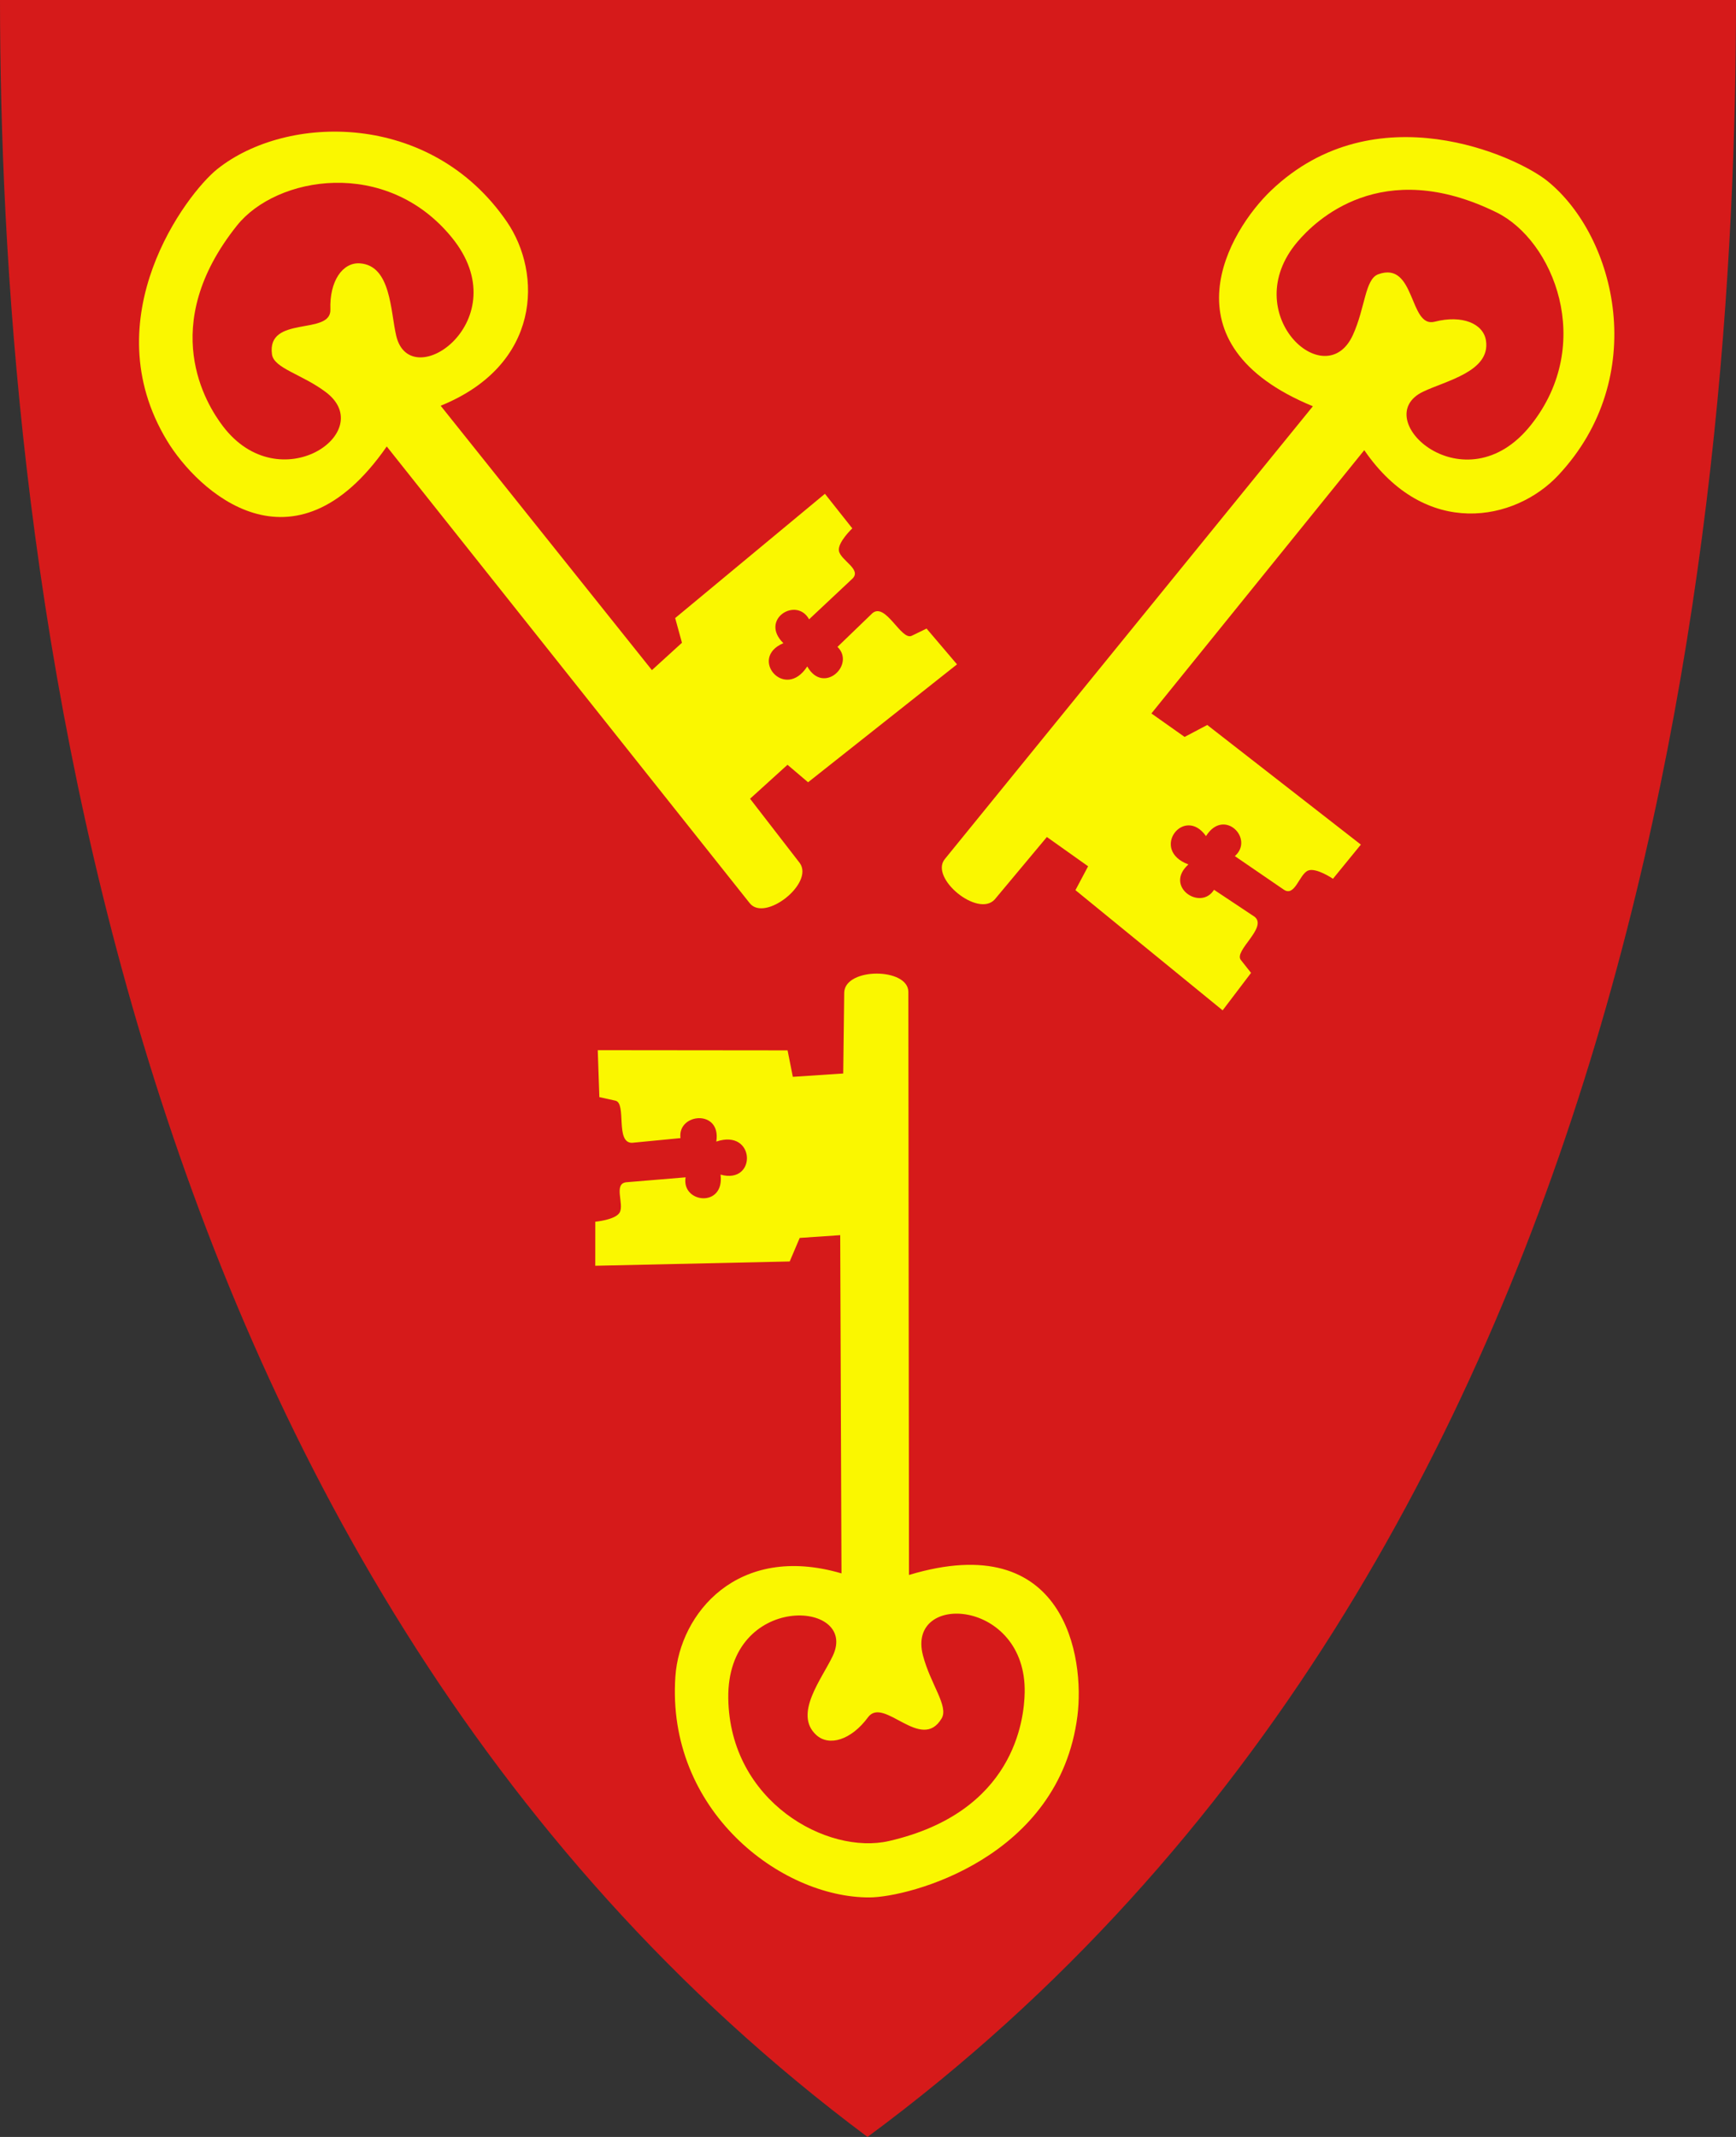 <?xml version="1.0" encoding="UTF-8" standalone="no"?>
<!-- Created with Inkscape (http://www.inkscape.org/) -->

<svg
   xmlns:svg="http://www.w3.org/2000/svg"
   xmlns="http://www.w3.org/2000/svg"
   xmlns:xlink="http://www.w3.org/1999/xlink"
   version="1.1"
   width="390"
   height="480"
   id="svg4228">
  <rect width="100%" height="100%" fill="#333333" stroke="none"/>
  <defs
     id="defs4232" />
  <path
     d="M 0,0 C 130,0 260,0 390,0 389.99,114.998 370.786,350.147 194.888,479.998 20.791,350.089 0.081,115.022 0,0 z"
     id="path4240-0"
     style="fill:#d61a1a;fill-opacity:1;stroke:none" />
  <path
     d="m 168.431,202.876 c 3.399,4.276 14.512,-4.447 11.242,-9.02 l -11.169,-14.446 8.411,-7.626 4.622,3.928 33.46,-26.482 -6.84,-8.042 -3.328,1.618 c -2.371,1.153 -5.839,-7.553 -8.827,-5.084 l -7.857,7.579 c 4.082,3.985 -3.155,10.863 -6.794,4.391 -5.047,7.847 -13.253,-1.909 -5.361,-5.222 -5.433,-5.322 2.932,-10.533 5.777,-5.361 l 9.705,-9.105 c 2.239,-2.1 -2.658,-4.143 -3.004,-6.285 -0.307,-1.905 3.004,-5.038 3.004,-5.038 l -6.147,-7.764 -33.645,27.915 1.525,5.546 -6.748,6.147 L 98.995,91.137 C 121.607,81.974 121.826,61.422 113.877,49.82 96.793,24.888 64.388,25.537 48.804,37.989 41.89,43.514 20.82,71.395 37.527,98.994 c 6.842,11.303 28.389,31.469 49.359,1.294 l 81.545,102.588 z"
     id="path3632"
     style="fill:#faf700;fill-opacity:1;stroke:none" />
  <path
     d="m 73.206,88.087 c 11.852,8.927 -10.347,24.404 -23.108,7.672 -3.73,-4.89 -14.873,-22.541 3.143,-45.107 8.872,-11.113 33.54,-15.346 48.25,2.681 15.114,18.523 -9.297,35.599 -12.478,22.091 -1.302,-5.529 -1.164,-15.768 -8.134,-16.268 -3.916,-0.281 -6.881,3.997 -6.655,10.352 0.211,5.962 -14.328,1.19 -13.125,10.075 0.428,3.164 6.726,4.45 12.109,8.504 z"
     id="path3634"
     style="fill:#d61a1a;fill-opacity:1;stroke:none" />
  <use
     transform="matrix(0.215,0.977,-0.977,0.215,374.244,-15.195)"
     id="use3636"
     x="0"
     y="0"
     width="390"
     height="480"
     xlink:href="#path3632" />
  <use
     transform="matrix(0.215,0.977,-0.977,0.215,374.244,-15.195)"
     id="use3638"
     x="0"
     y="0"
     width="390"
     height="480"
     xlink:href="#path3634" />
  <use
     transform="matrix(-0.783,-0.621,0.621,-0.783,209.959,486.25)"
     id="use3640"
     x="0"
     y="0"
     width="390"
     height="480"
     xlink:href="#path3632" />
  <use
     transform="matrix(-0.783,-0.621,0.621,-0.783,209.959,486.25)"
     id="use3642"
     x="0"
     y="0"
     width="390"
     height="480"
     xlink:href="#path3634" />
</svg>
